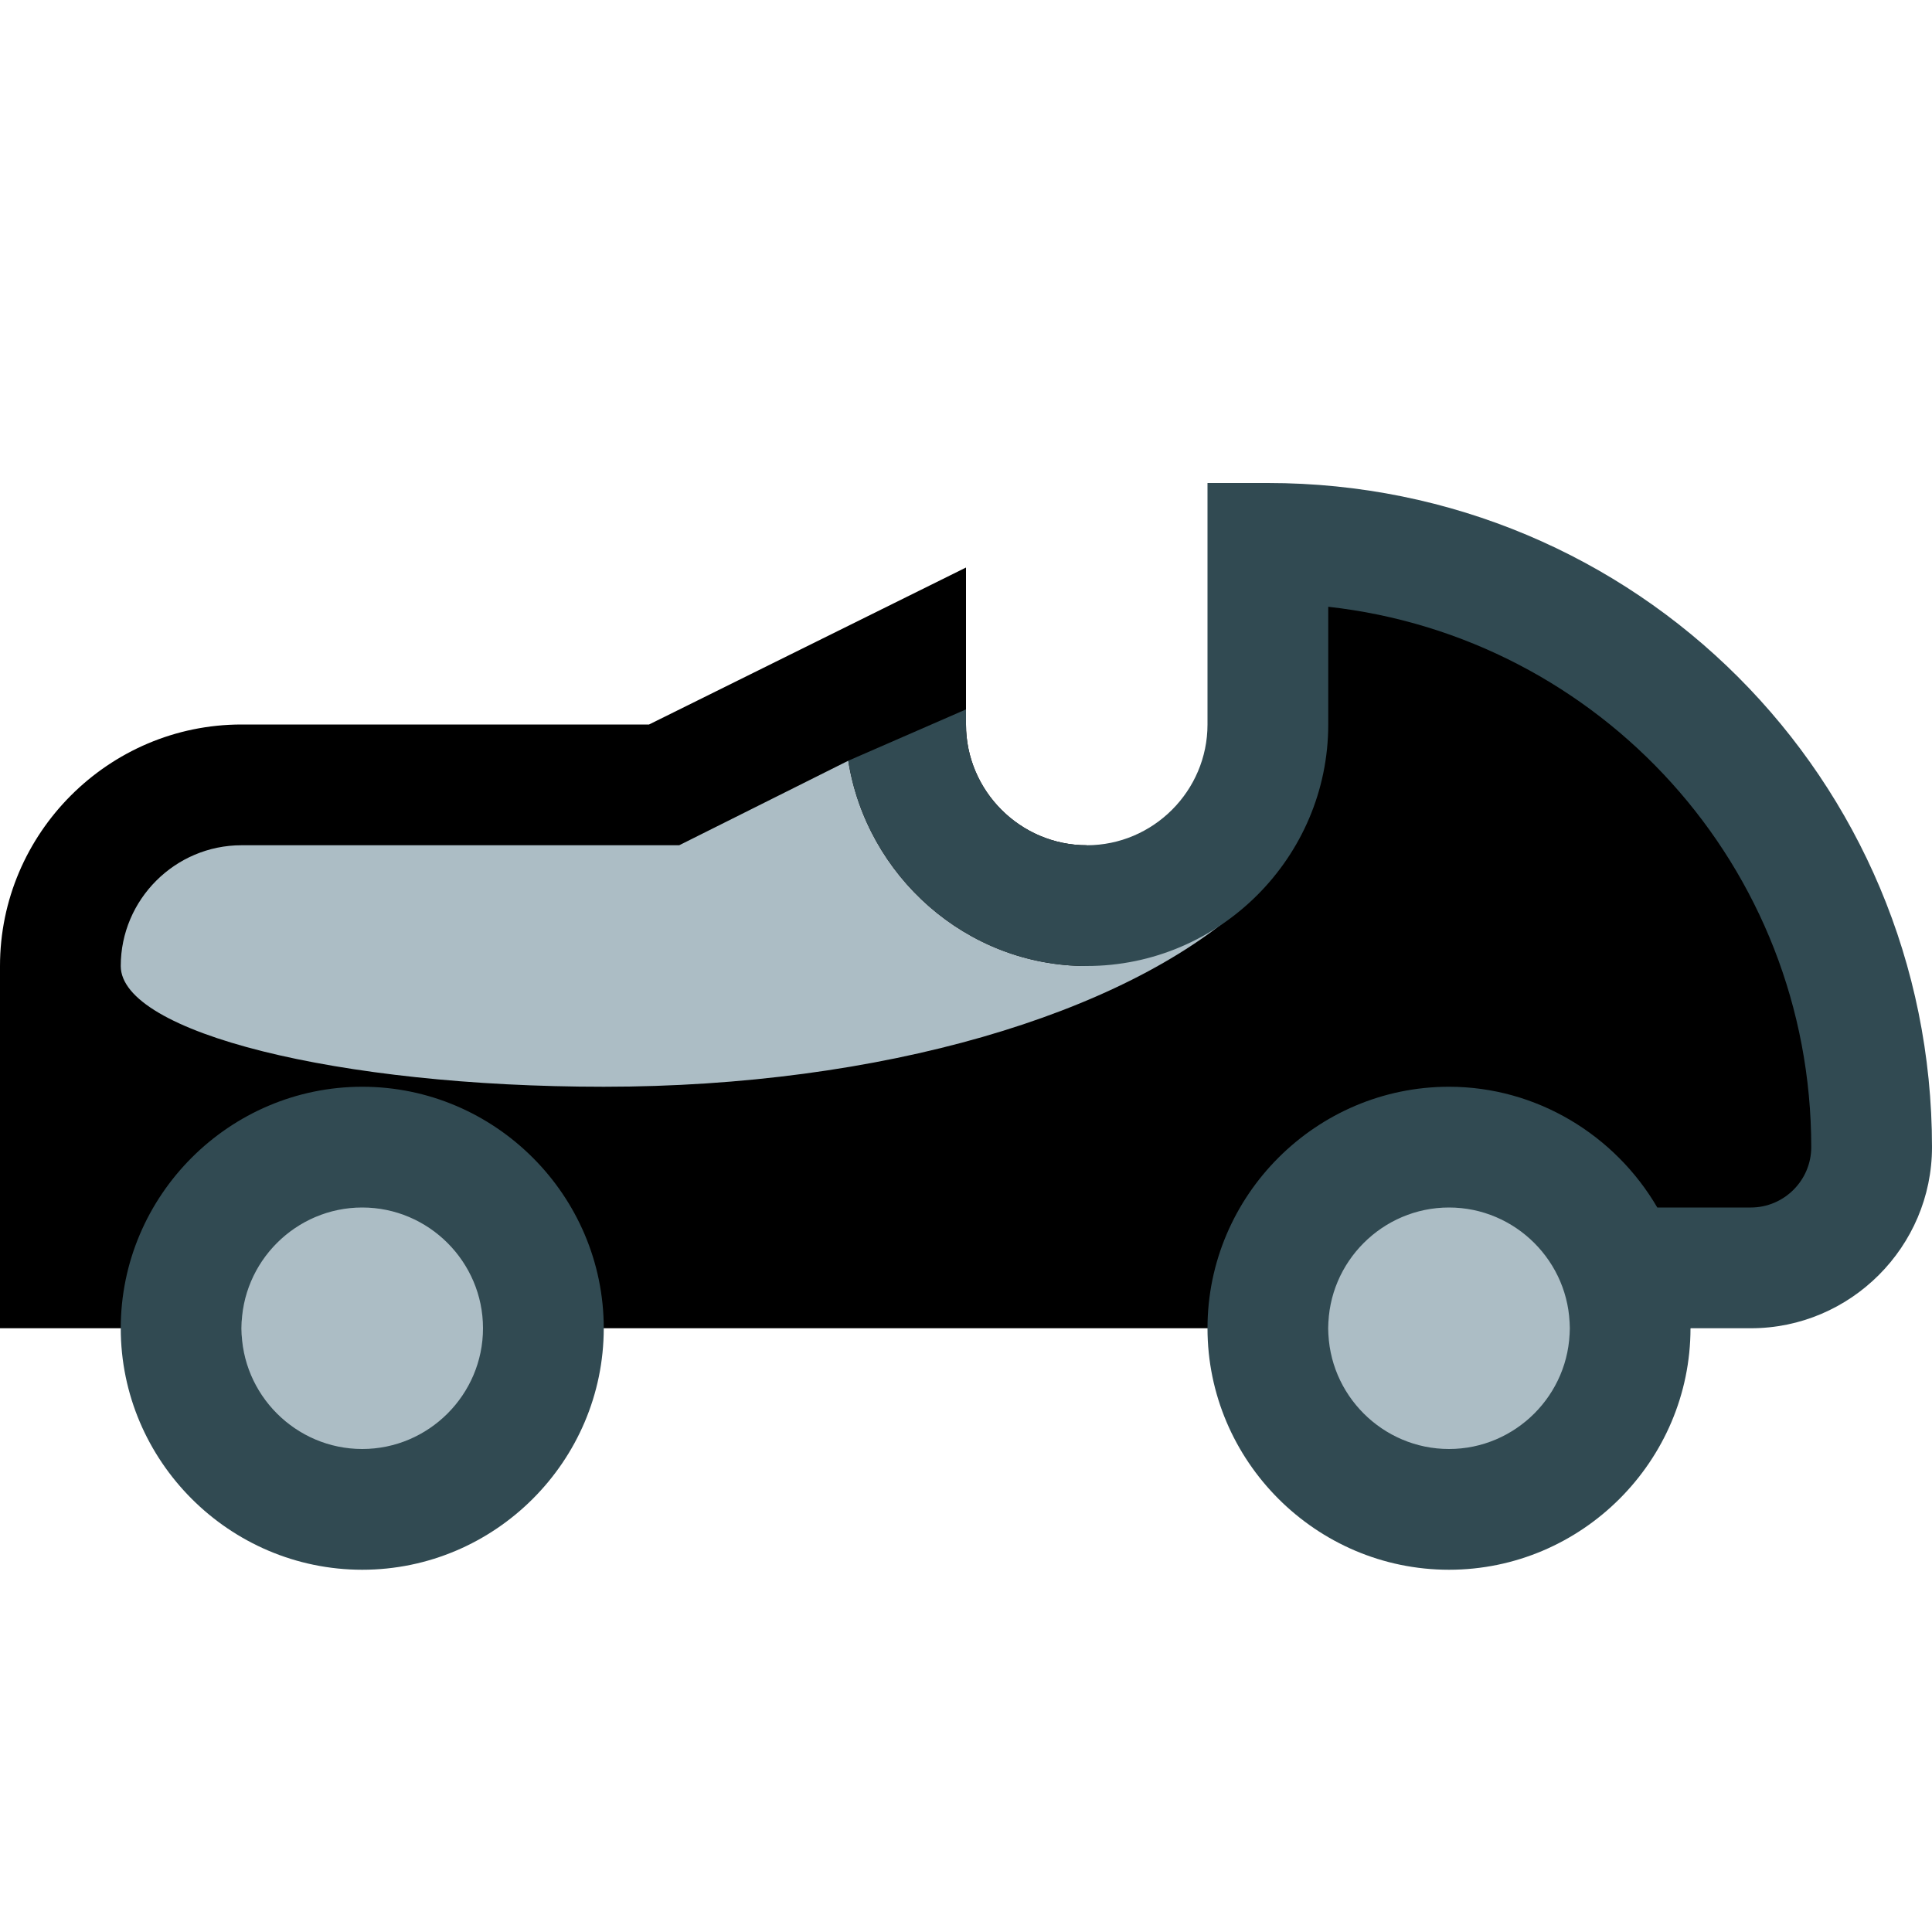 <?xml version="1.0" encoding="utf-8"?>
<!-- Generator: Adobe Illustrator 21.1.0, SVG Export Plug-In . SVG Version: 6.00 Build 0)  -->
<svg version="1.1" id="Layer_1" xmlns="http://www.w3.org/2000/svg" xmlns:xlink="http://www.w3.org/1999/xlink" x="0px" y="0px"
	 viewBox="0 0 64 64" style="enable-background:new 0 0 64 64;" xml:space="preserve">
<style type="text/css">
	.st0{fill:#ACBDC5;}
	.st1{fill:#BE3144;}
	.st2{fill-rule:evenodd;clip-rule:evenodd;fill:#314A52;}
</style>
<g id="Monopoly-Car">
	<path class="st0" d="M58,42h-6v6h-8v-6H16v6H8v-6H2V32c0-3.3,2.7-6,6-6h14l8-4v2c0,3.3,2.7,6,6,6c3.3,0,6-2.7,6-6v-6
		c11,0,20,9,20,20C62,40.2,60.2,42,58,42z"/>
	<path  d="M41.2,30c1.8-1.6,1.8-3.4,1.8-5.3c0-1.2-0.3-2.3-1-3.4V18c11,0,20,9,20,20c0,2.2-1.8,4-4,4h-2v2h-2v-2l-6-5
		l-6,5v2H18v-2l-6-5l-6,5v2H0V32c0-4.4,3.6-8,8-8h13.5L32,18.8V24c0,2.2,1.8,4,4,4v4c-4,0-7.3-3-7.9-6.8L22.5,28H8c-2.2,0-4,1.8-4,4
		c0,2.2,7.2,4,16,4C29.2,36,37.2,33.6,41.2,30z"/>
	<path class="st2" d="M42,16h-2v8c0,2.2-1.8,4-4,4c-2.2,0-4-1.8-4-4v-0.5l-3.9,1.7C28.7,29,32,32,36,32c4.4,0,8-3.6,8-8v-3.9
		c9,1,16,8.6,16,17.9c0,1.1-0.9,2-2,2h-3.1c-1.4-2.4-4-4-6.9-4c-4.4,0-8,3.6-8,8c0,4.4,3.6,8,8,8c4.4,0,8-3.6,8-8h2c3.3,0,6-2.7,6-6
		C64,25.8,54.2,16,42,16z M52,44c0,2.2-1.8,4-4,4c-2.2,0-4-1.8-4-4c0-2.2,1.8-4,4-4C50.2,40,52,41.8,52,44z M20,44c0,4.4-3.6,8-8,8
		c-4.4,0-8-3.6-8-8c0-4.4,3.6-8,8-8C16.4,36,20,39.6,20,44z M16,44c0,2.2-1.8,4-4,4c-2.2,0-4-1.8-4-4c0-2.2,1.8-4,4-4
		C14.2,40,16,41.8,16,44z"/>
</g>
</svg>
